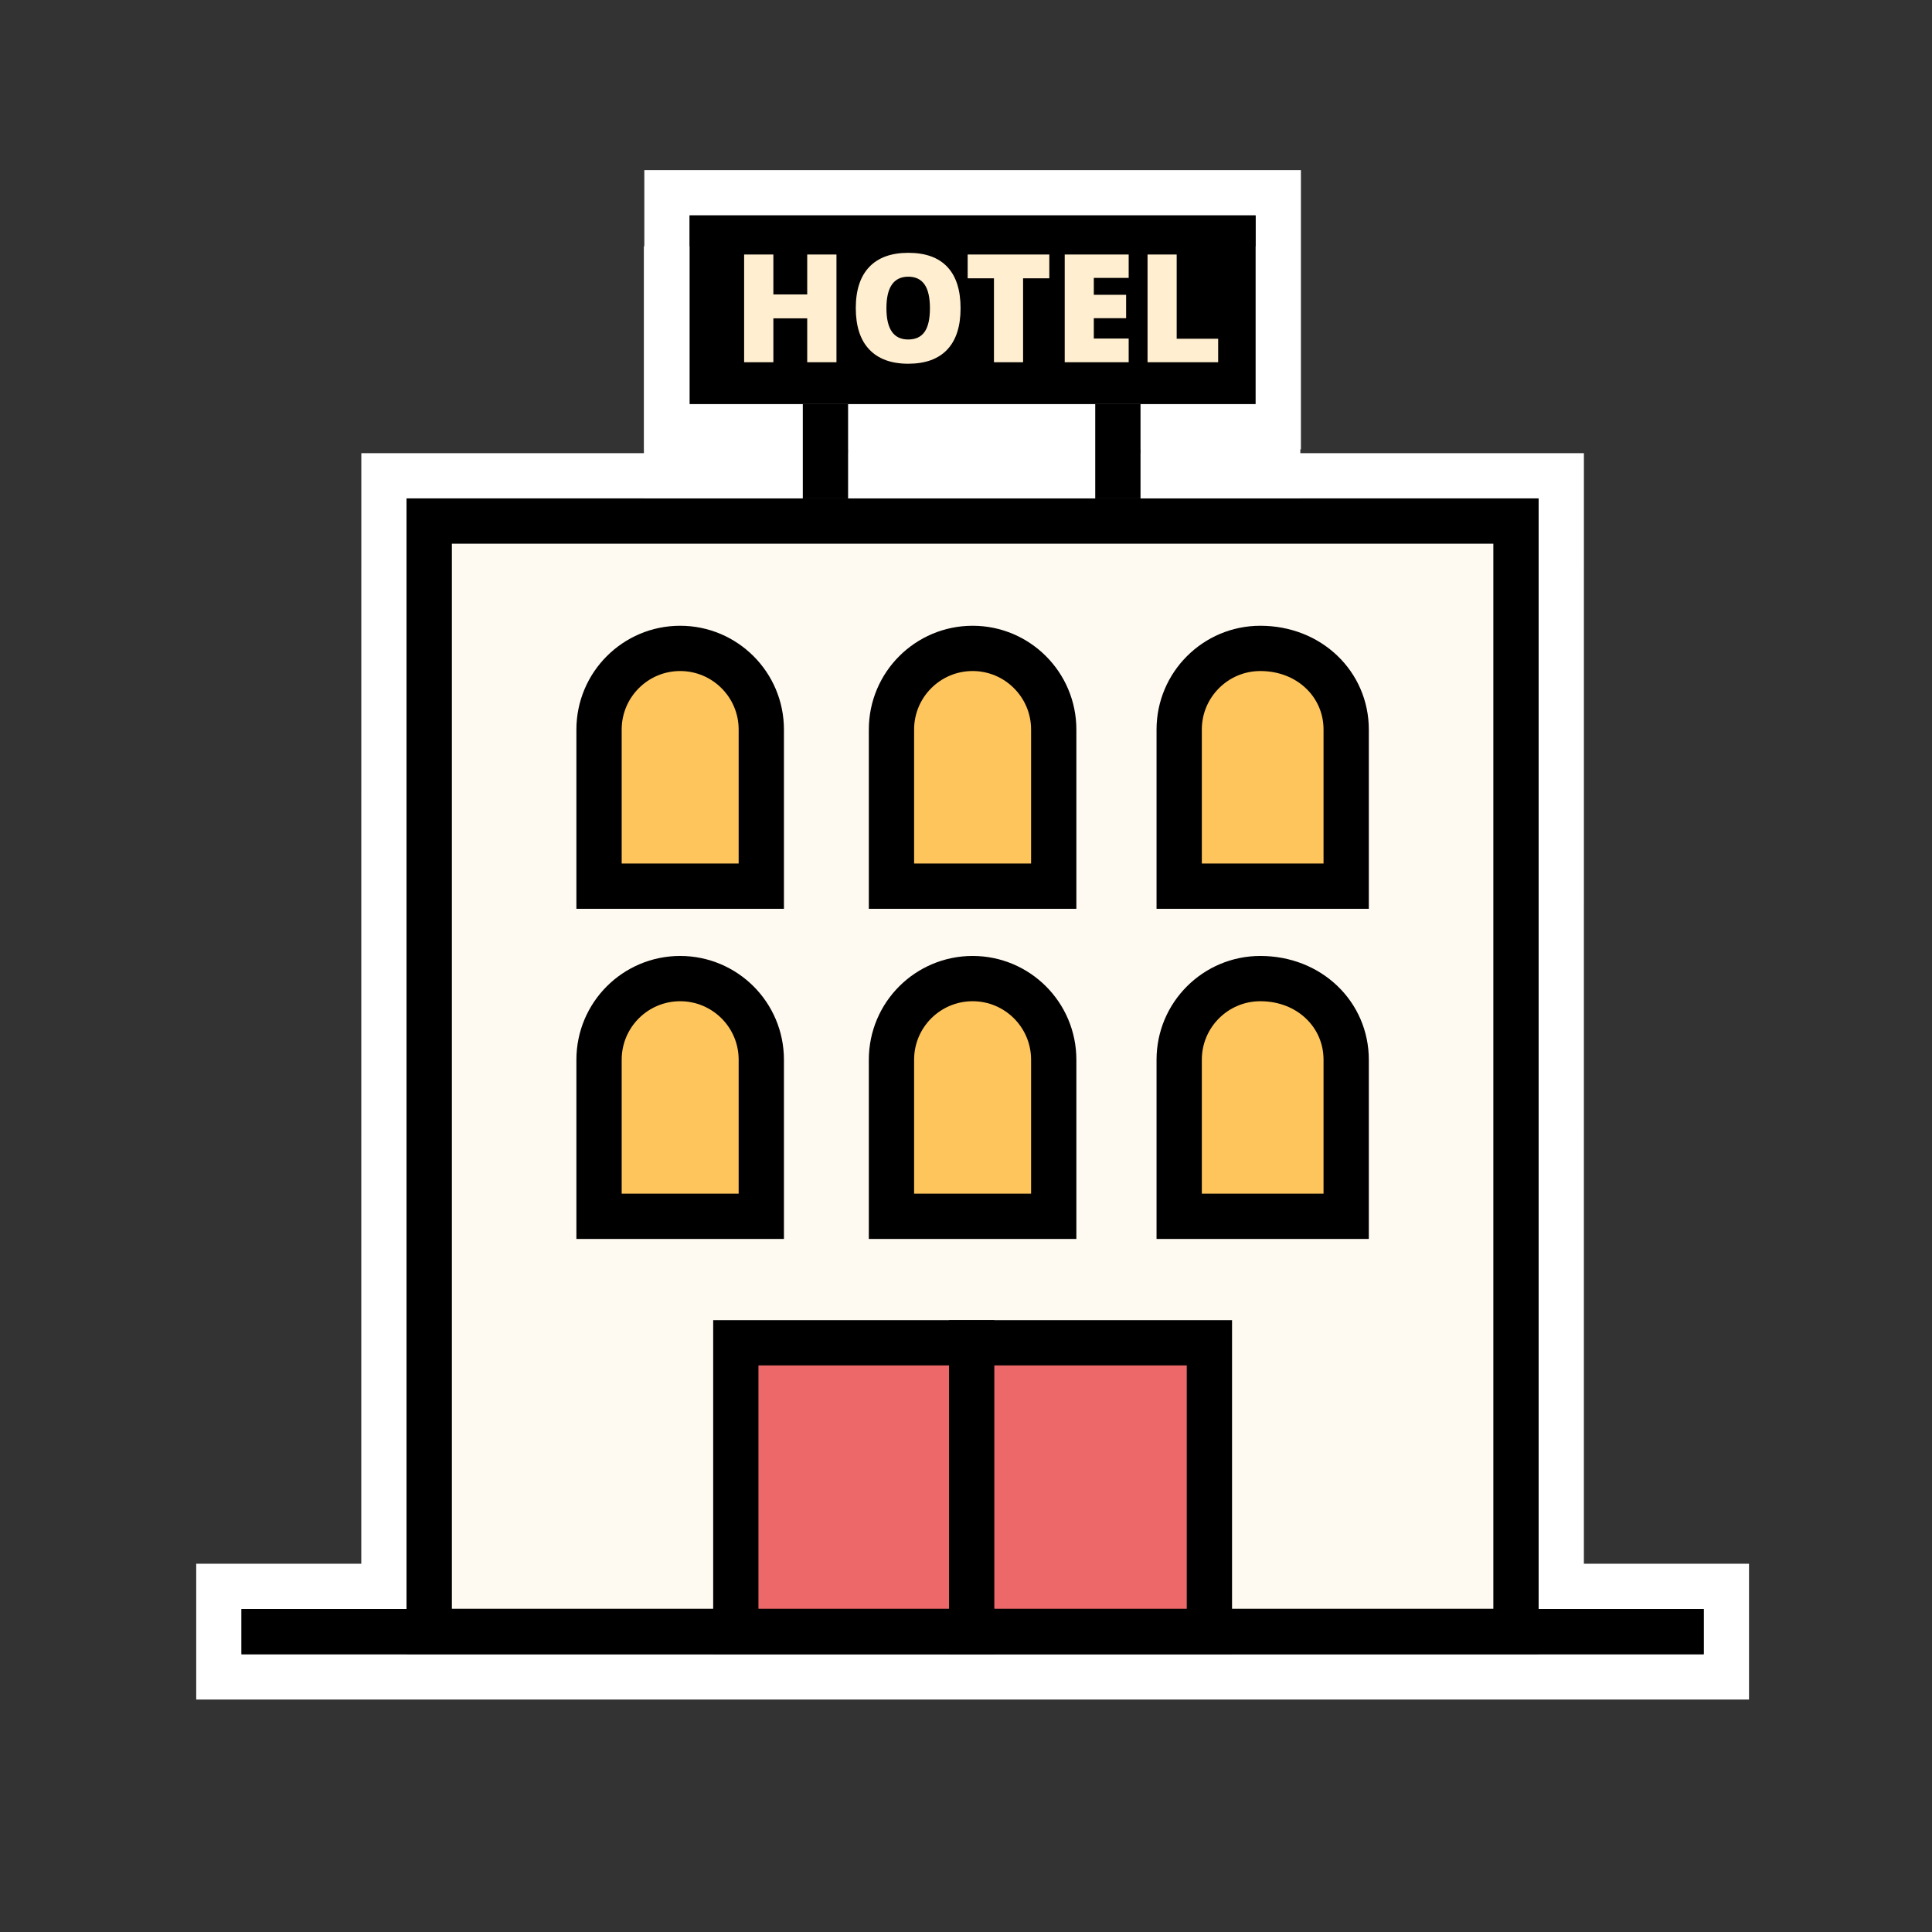 <?xml version="1.0" encoding="UTF-8"?>
<svg width="64px" height="64px" viewBox="0 0 64 64" version="1.1" xmlns="http://www.w3.org/2000/svg" xmlns:xlink="http://www.w3.org/1999/xlink">
    <rect x="0" y="0" width="64" height="64" fill="#333333" stroke="none"/>
    <title>motel</title>
    <g id="motel" stroke="none" stroke-width="1" fill="none" fill-rule="evenodd">
        <rect id="Rectangle" x="0" y="0" width="64" height="64"></rect>
        <g id="Group" transform="translate(8, 6.667)">
            <path d="M43.719,9.094 L4.719,9.094 L4.718,45.883 L-0.75,45.883 L-0.75,48.883 L49.188,48.883 L49.188,45.883 L43.718,45.883 L43.719,9.094 Z M34.344,-0.281 L14.094,-0.281 L14.094,7.469 L34.344,7.469 L34.344,-0.281 Z" id="wb" stroke="#FFFFFF" stroke-width="1.5"></path>
            <path d="M22.737,4.141 L15.98,4.141 L15.98,12.566 L22.737,12.566 L22.737,4.141 Z M32.425,4.141 L25.668,4.141 L25.668,12.566 L32.425,12.566 L32.425,4.141 Z" id="wb" stroke="#FFFFFF" stroke-width="5.3"></path>
            <rect id="Rectangle-" stroke="#000000" stroke-width="1.5" fill="#FFFAF1" x="6.219" y="10.594" width="36" height="36.781"></rect>
            <rect id="Rectangle-" fill="#000000" x="0" y="46.633" width="48.438" height="1.5"></rect>
            <path d="M14.531,14.812 C13.789,14.812 13.117,15.113 12.631,15.6 C12.145,16.086 11.844,16.758 11.844,17.5 L11.844,22.688 L17.219,22.688 L17.219,17.5 C17.219,16.758 16.918,16.086 16.432,15.6 C15.945,15.113 15.273,14.812 14.531,14.812 Z" id="Rectangle-" stroke="#000000" stroke-width="1.5" fill="#FFC55D"></path>
            <path d="M14.531,25.75 C13.789,25.75 13.117,26.051 12.631,26.537 C12.145,27.023 11.844,27.695 11.844,28.438 L11.844,33.625 L17.219,33.625 L17.219,28.438 C17.219,27.695 16.918,27.023 16.432,26.537 C15.945,26.051 15.273,25.75 14.531,25.75 Z" id="Rectangle---" stroke="#000000" stroke-width="1.5" fill="#FFC55D"></path>
            <path d="M24.219,14.812 C23.477,14.812 22.805,15.113 22.318,15.6 C21.832,16.086 21.531,16.758 21.531,17.5 L21.531,22.688 L26.906,22.688 L26.906,17.5 C26.906,16.758 26.605,16.086 26.119,15.6 C25.633,15.113 24.961,14.812 24.219,14.812 Z" id="Rectangle--" stroke="#000000" stroke-width="1.5" fill="#FFC55D"></path>
            <path d="M24.219,25.75 C23.477,25.75 22.805,26.051 22.318,26.537 C21.832,27.023 21.531,27.695 21.531,28.438 L21.531,33.625 L26.906,33.625 L26.906,28.438 C26.906,27.695 26.605,27.023 26.119,26.537 C25.633,26.051 24.961,25.75 24.219,25.75 Z" id="Rectangle---" stroke="#000000" stroke-width="1.5" fill="#FFC55D"></path>
            <path d="M33.75,14.812 C33.008,14.812 32.336,15.113 31.85,15.6 C31.363,16.086 31.062,16.758 31.062,17.5 L31.062,22.688 L36.594,22.688 L36.594,17.5 C36.594,16.755 36.29,16.08 35.782,15.595 C35.272,15.107 34.56,14.812 33.75,14.812 Z" id="Rectangle---" stroke="#000000" stroke-width="1.5" fill="#FFC55D"></path>
            <path d="M33.75,25.75 C33.008,25.75 32.336,26.051 31.85,26.537 C31.363,27.023 31.062,27.695 31.062,28.438 L31.062,33.625 L36.594,33.625 L36.594,28.438 C36.594,27.692 36.29,27.018 35.782,26.533 C35.272,26.045 34.56,25.75 33.75,25.75 Z" id="Rectangle---" stroke="#000000" stroke-width="1.5" fill="#FFC55D"></path>
            <rect id="Rectangle-" stroke="#000000" stroke-width="1.5" fill="#ED6969" x="16.375" y="37.814" width="15.688" height="9.561"></rect>
            <rect id="Rectangle" fill="#000000" x="23.438" y="37.064" width="1.5" height="11.061"></rect>
            <rect id="Rectangle-" fill="#000000" x="14.844" y="0.469" width="18.75" height="6.25"></rect>
            <rect id="Rectangle-" fill="#000000" x="18.594" y="6.719" width="1.5" height="3.125"></rect>
            <rect id="Rectangle-" fill="#000000" x="28.281" y="6.719" width="1.5" height="3.125"></rect>
            <path d="M19.709,5.333 L18.74,5.333 L18.74,3.878 L17.619,3.878 L17.619,5.333 L16.65,5.333 L16.65,1.764 L17.619,1.764 L17.619,3.087 L18.74,3.087 L18.74,1.764 L19.709,1.764 L19.709,5.333 Z M23.82,3.544 C23.82,4.144 23.673,4.601 23.379,4.913 C23.084,5.226 22.653,5.382 22.085,5.382 C21.525,5.382 21.095,5.225 20.797,4.911 C20.498,4.597 20.349,4.139 20.349,3.539 C20.349,2.945 20.497,2.491 20.794,2.178 C21.091,1.865 21.523,1.708 22.089,1.708 C22.657,1.708 23.088,1.863 23.381,2.174 C23.674,2.485 23.82,2.942 23.82,3.544 Z M21.364,3.544 C21.364,4.234 21.604,4.579 22.085,4.579 C22.329,4.579 22.51,4.495 22.628,4.327 C22.746,4.16 22.805,3.899 22.805,3.544 C22.805,3.187 22.745,2.924 22.625,2.754 C22.506,2.584 22.327,2.499 22.089,2.499 C21.606,2.499 21.364,2.847 21.364,3.544 Z M25.891,5.333 L24.926,5.333 L24.926,2.553 L24.055,2.553 L24.055,1.764 L26.76,1.764 L26.76,2.553 L25.891,2.553 L25.891,5.333 Z M29.389,5.333 L27.27,5.333 L27.27,1.764 L29.389,1.764 L29.389,2.538 L28.234,2.538 L28.234,3.099 L29.304,3.099 L29.304,3.873 L28.234,3.873 L28.234,4.547 L29.389,4.547 L29.389,5.333 Z M30.014,5.333 L30.014,1.764 L30.979,1.764 L30.979,4.555 L32.353,4.555 L32.353,5.333 L30.014,5.333 Z" id="HOTEL" fill="#FFEECF"></path>
        </g>
    </g>
</svg>